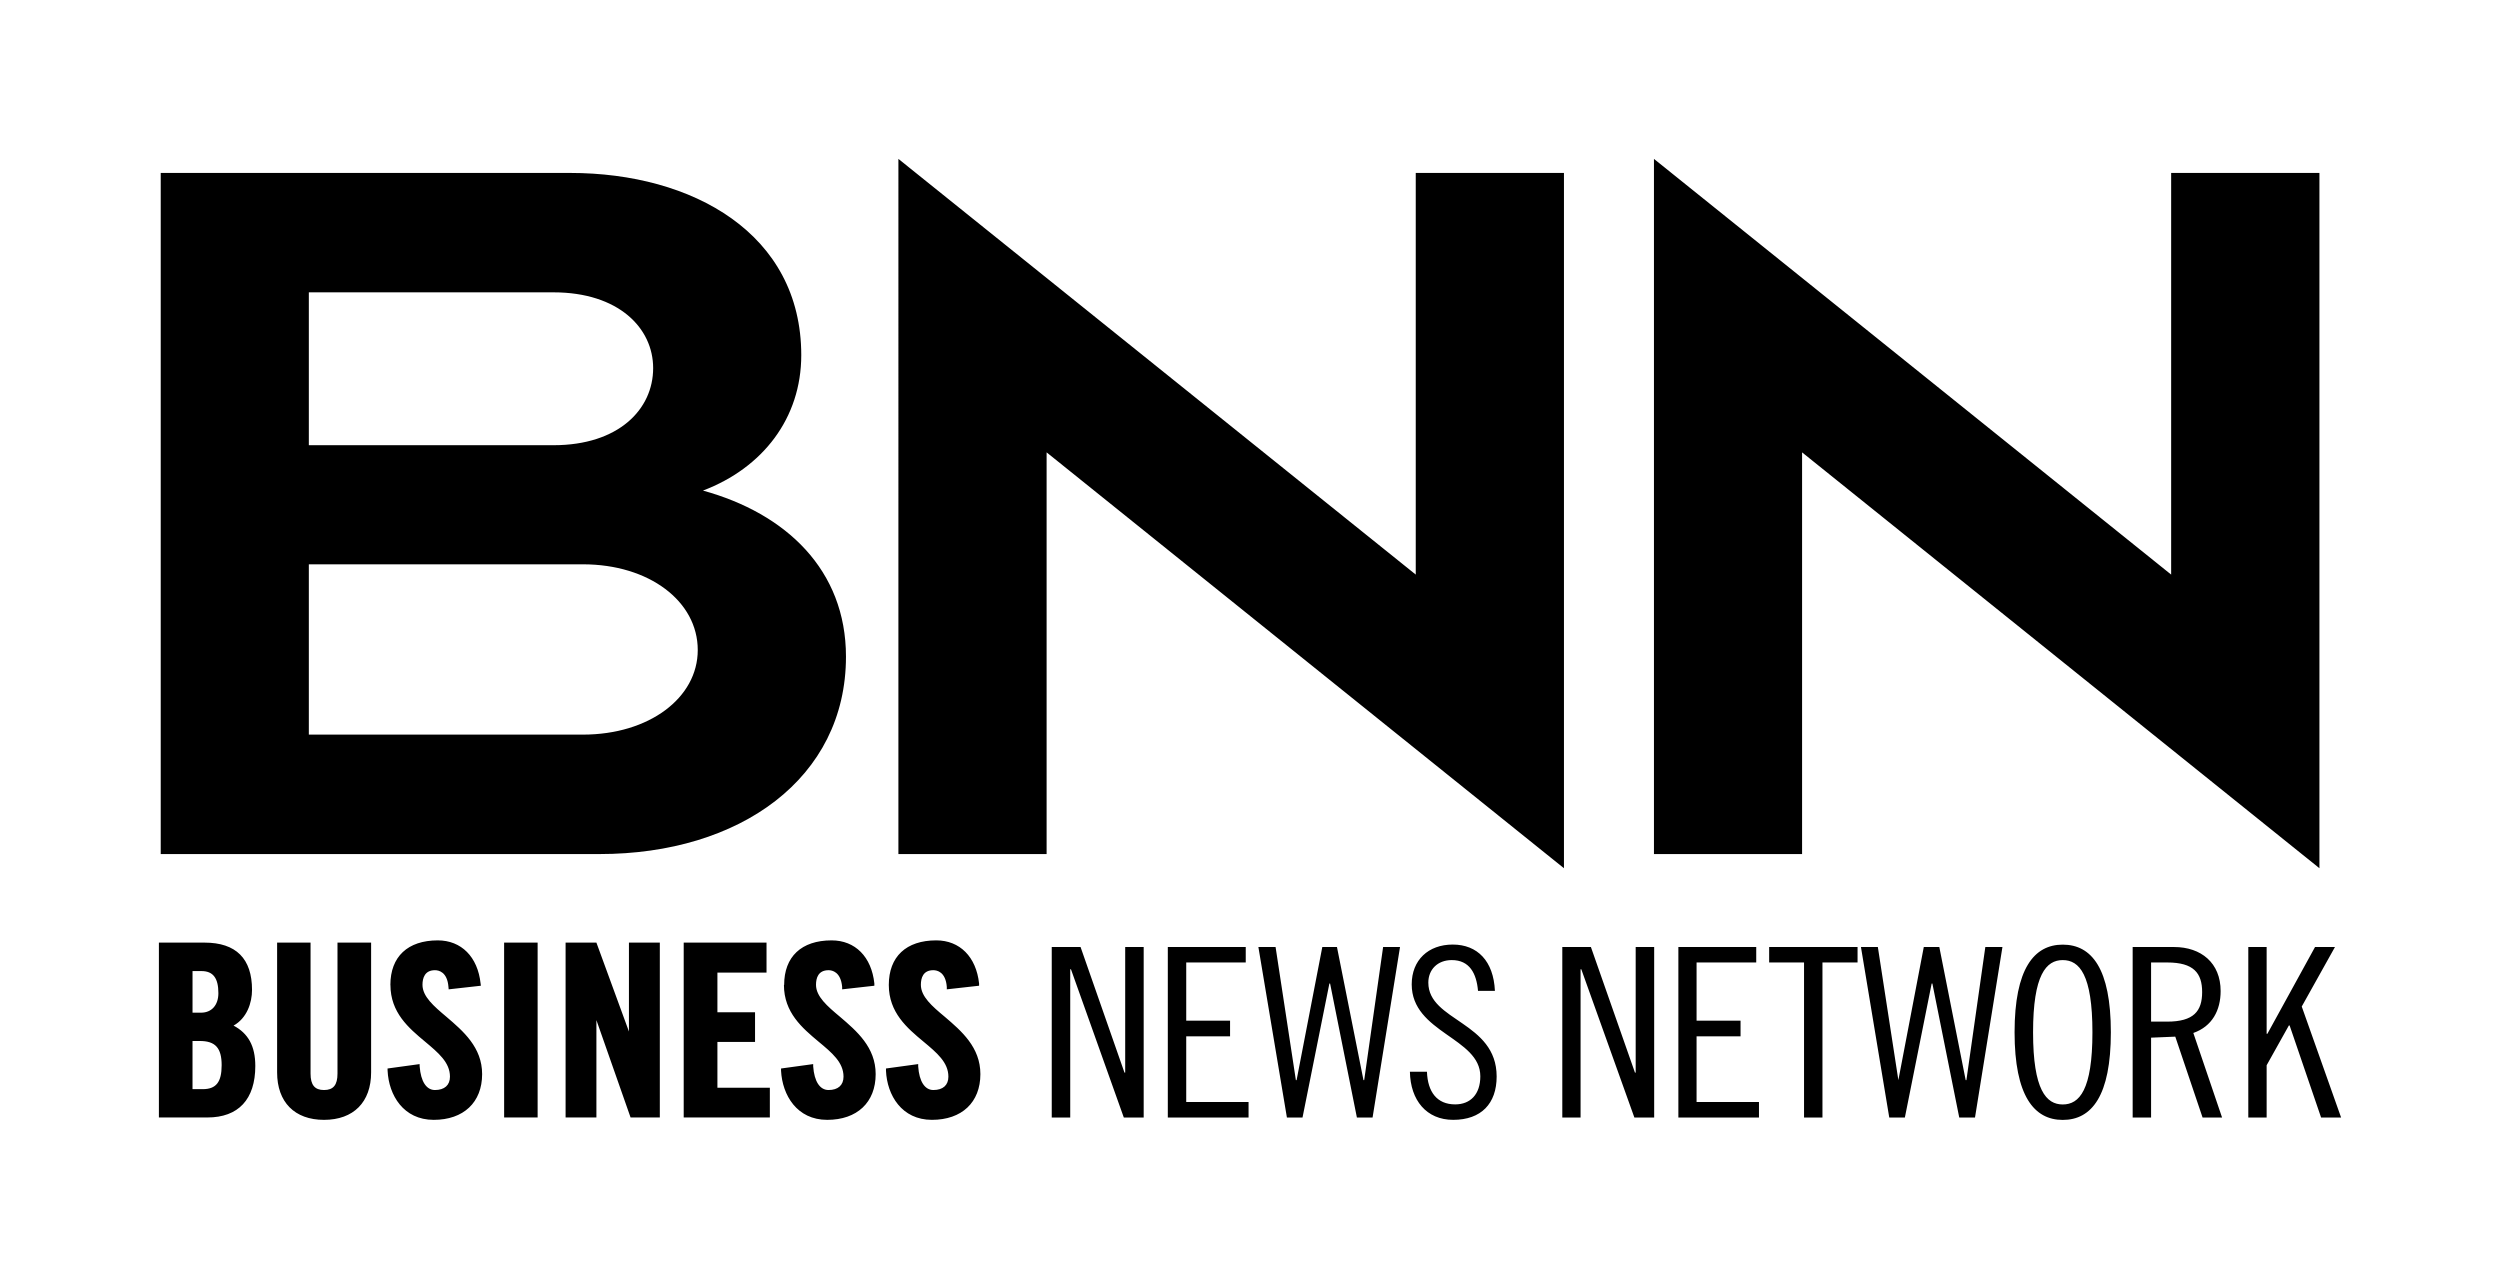 <svg xmlns="http://www.w3.org/2000/svg" overflow="visible" viewBox="0 0 346.14 177.06"><path d="M323.29 131.12l-4.6 8.24 5.45 15.37h-2.77l-4.36-12.75h-.1l-3.08 5.51v7.24h-2.54v-23.61h2.54v12.02h.1l6.6-12.02zm-28.01 0H301c3.77 0 6.46 2.21 6.46 6.1 0 2.66-1.17 4.89-3.78 5.8l3.98 11.71h-2.7l-3.78-11.2-3.35.14v11.06h-2.55v-23.61zm2.55 10.33h2.24c3.65 0 4.83-1.44 4.83-4.09 0-2.64-1.18-4.1-4.83-4.1h-2.24v8.19zm-12.23 13.61c-3.97 0-6.67-3.33-6.67-12.13 0-8.81 2.7-12.14 6.67-12.14 4.01 0 6.66 3.33 6.66 12.14 0 8.8-2.65 12.13-6.66 12.13m0-22.13c-2.28 0-4.11 2-4.11 10s1.83 9.99 4.11 9.99c2.3 0 4.11-1.99 4.11-9.99s-1.81-10-4.11-10m-17.09-1.81l3.65 18.43h.1l2.62-18.43h2.37l-3.8 23.61h-2.18l-3.72-18.55h-.1l-3.71 18.55h-2.16l-3.92-23.61H260l2.84 18.43 3.52-18.43zm-18.73 23.61v-21.47h-4.83v-2.14h12.24v2.14h-4.86v21.47zm-8.79-13.41v2.17h-6.09v9.09h8.64v2.15h-11.16v-23.61h10.78v2.14h-8.26v8.06zm-11.96-10.2v23.61h-2.74l-7.35-20.53h-.1v20.53h-2.53v-23.61h3.96l6.1 17.39h.1v-17.39zm-24.39 6.07c-.21-2.41-1.17-4.26-3.63-4.26-1.98 0-3.25 1.32-3.25 3.12 0 5.35 9.46 5.41 9.46 13 0 3.75-2.14 6-6.02 6-3.69 0-5.92-2.71-5.99-6.66h2.36c.1 2.79 1.38 4.52 3.91 4.52 2.11 0 3.48-1.4 3.48-3.89 0-5.36-9.5-6.01-9.5-12.73 0-3.36 2.3-5.51 5.68-5.51 3.42 0 5.65 2.28 5.84 6.41h-2.34zm-19.53-6.07l3.67 18.43h.1l2.62-18.43h2.34l-3.8 23.61h-2.17l-3.71-18.55h-.1l-3.72 18.55h-2.16l-3.95-23.61h2.38l2.81 18.43h.1l3.56-18.43zm-14.8 10.2v2.17h-6.07v9.09h8.63v2.15h-11.18v-23.61h10.79v2.14h-8.24v8.06zm-11.96-10.2v23.61h-2.75l-7.32-20.53h-.1v20.53h-2.56v-23.61h3.99l6.08 17.39h.1v-17.39zm-35.29 5.25c0 3.83 2.54 5.97 4.79 7.84 1.86 1.55 3.46 2.88 3.46 4.86 0 1.18-.75 1.85-2.08 1.85-1.19 0-1.96-1.19-2.1-3.27v-.32l-4.46.61v.31c.15 3.39 2.18 6.8 6.36 6.8 4.14 0 6.71-2.42 6.71-6.33 0-3.72-2.61-5.96-4.93-7.94-1.78-1.48-3.31-2.81-3.31-4.43 0-.93.3-2.02 1.72-2.02.52 0 1.71.23 1.87 2.31v.34l4.47-.5v-.31c-.4-3.69-2.67-5.97-5.93-5.97-4.17 0-6.57 2.26-6.57 6.17m-14.52 0c0 3.83 2.55 5.97 4.78 7.84 1.87 1.55 3.47 2.88 3.47 4.86 0 1.18-.76 1.85-2.07 1.85-1.21 0-1.98-1.19-2.13-3.27v-.32l-4.45.61v.31c.18 3.39 2.2 6.8 6.39 6.8 4.14 0 6.71-2.42 6.71-6.33 0-3.72-2.62-5.96-4.94-7.94-1.77-1.48-3.32-2.81-3.32-4.43 0-.93.3-2.02 1.74-2.02.5 0 1.69.23 1.88 2.31v.34l4.46-.5v-.31c-.39-3.69-2.65-5.97-5.92-5.97-4.18 0-6.57 2.26-6.57 6.17m-9.24 14.23v-6.34h5.21v-4.11h-5.21v-5.49h6.8v-4.15H94.663v24.21h11.927v-4.12zm-12.25-20.09v12.31c-.813-2.24-4.504-12.31-4.504-12.31H78.31v24.21h4.266v-13.48c.833 2.36 4.73 13.48 4.73 13.48h4.05v-24.21H87.08zm-17.282 0h4.64v24.21H69.8zm-15.74 5.86c0 3.83 2.536 5.97 4.782 7.84 1.846 1.55 3.46 2.88 3.46 4.86 0 1.18-.76 1.85-2.08 1.85-1.186 0-1.96-1.19-2.114-3.27l-.01-.32-4.44.61.01.31c.164 3.39 2.194 6.8 6.386 6.8 4.124 0 6.702-2.42 6.702-6.33 0-3.72-2.63-5.96-4.946-7.94-1.756-1.48-3.312-2.81-3.312-4.43 0-.93.31-2.02 1.724-2.02.522 0 1.708.23 1.872 2.31l.03.34 4.46-.5-.04-.31c-.395-3.69-2.672-5.97-5.926-5.97-4.165 0-6.565 2.26-6.565 6.17m-7.323-5.86v18.14c0 1.58-.575 2.27-1.867 2.27-1.276 0-1.862-.69-1.862-2.27v-18.14h-4.63v17.97c0 4.11 2.42 6.57 6.492 6.57 4.092 0 6.523-2.46 6.523-6.57v-17.97h-4.656zm-24.727 0v24.21h6.718c4.287 0 6.63-2.51 6.63-7.13 0-2.77-.993-4.52-3.012-5.59 1.846-1.03 2.558-3.15 2.558-4.94 0-4.33-2.205-6.55-6.576-6.55H22zm5.896 3.94c1.598 0 2.34.96 2.34 3.06 0 1.65-.927 2.7-2.403 2.7h-1.177v-5.76h1.24zm-.227 9.68c2.15 0 3.02.97 3.02 3.35 0 2.35-.765 3.32-2.63 3.32h-1.404v-6.67h1.013zm272.94-64.575v-55.61h20.53v96.265l-71.63-57.578v55.618H229V22zm-104.59 0v-55.61h20.52v96.265l-71.63-57.578v55.618h-20.52V22zM22.253 23.945h56.69c16.964 0 31.997 8.407 31.997 25.23 0 8.706-5.31 15.598-13.61 18.75 11.5 3.165 19.8 10.985 19.8 22.993 0 16.832-14.69 27.332-34.117 27.332h-60.76V23.946zM42.76 61.642h33.867c9.023 0 13.806-4.967 13.806-10.672 0-5.548-4.783-10.494-13.806-10.494H42.76V61.64zm0 40.07h37.943c9.176 0 15.905-5.09 15.905-11.71 0-6.76-6.73-11.87-15.905-11.87H42.76v23.58z"/></svg>